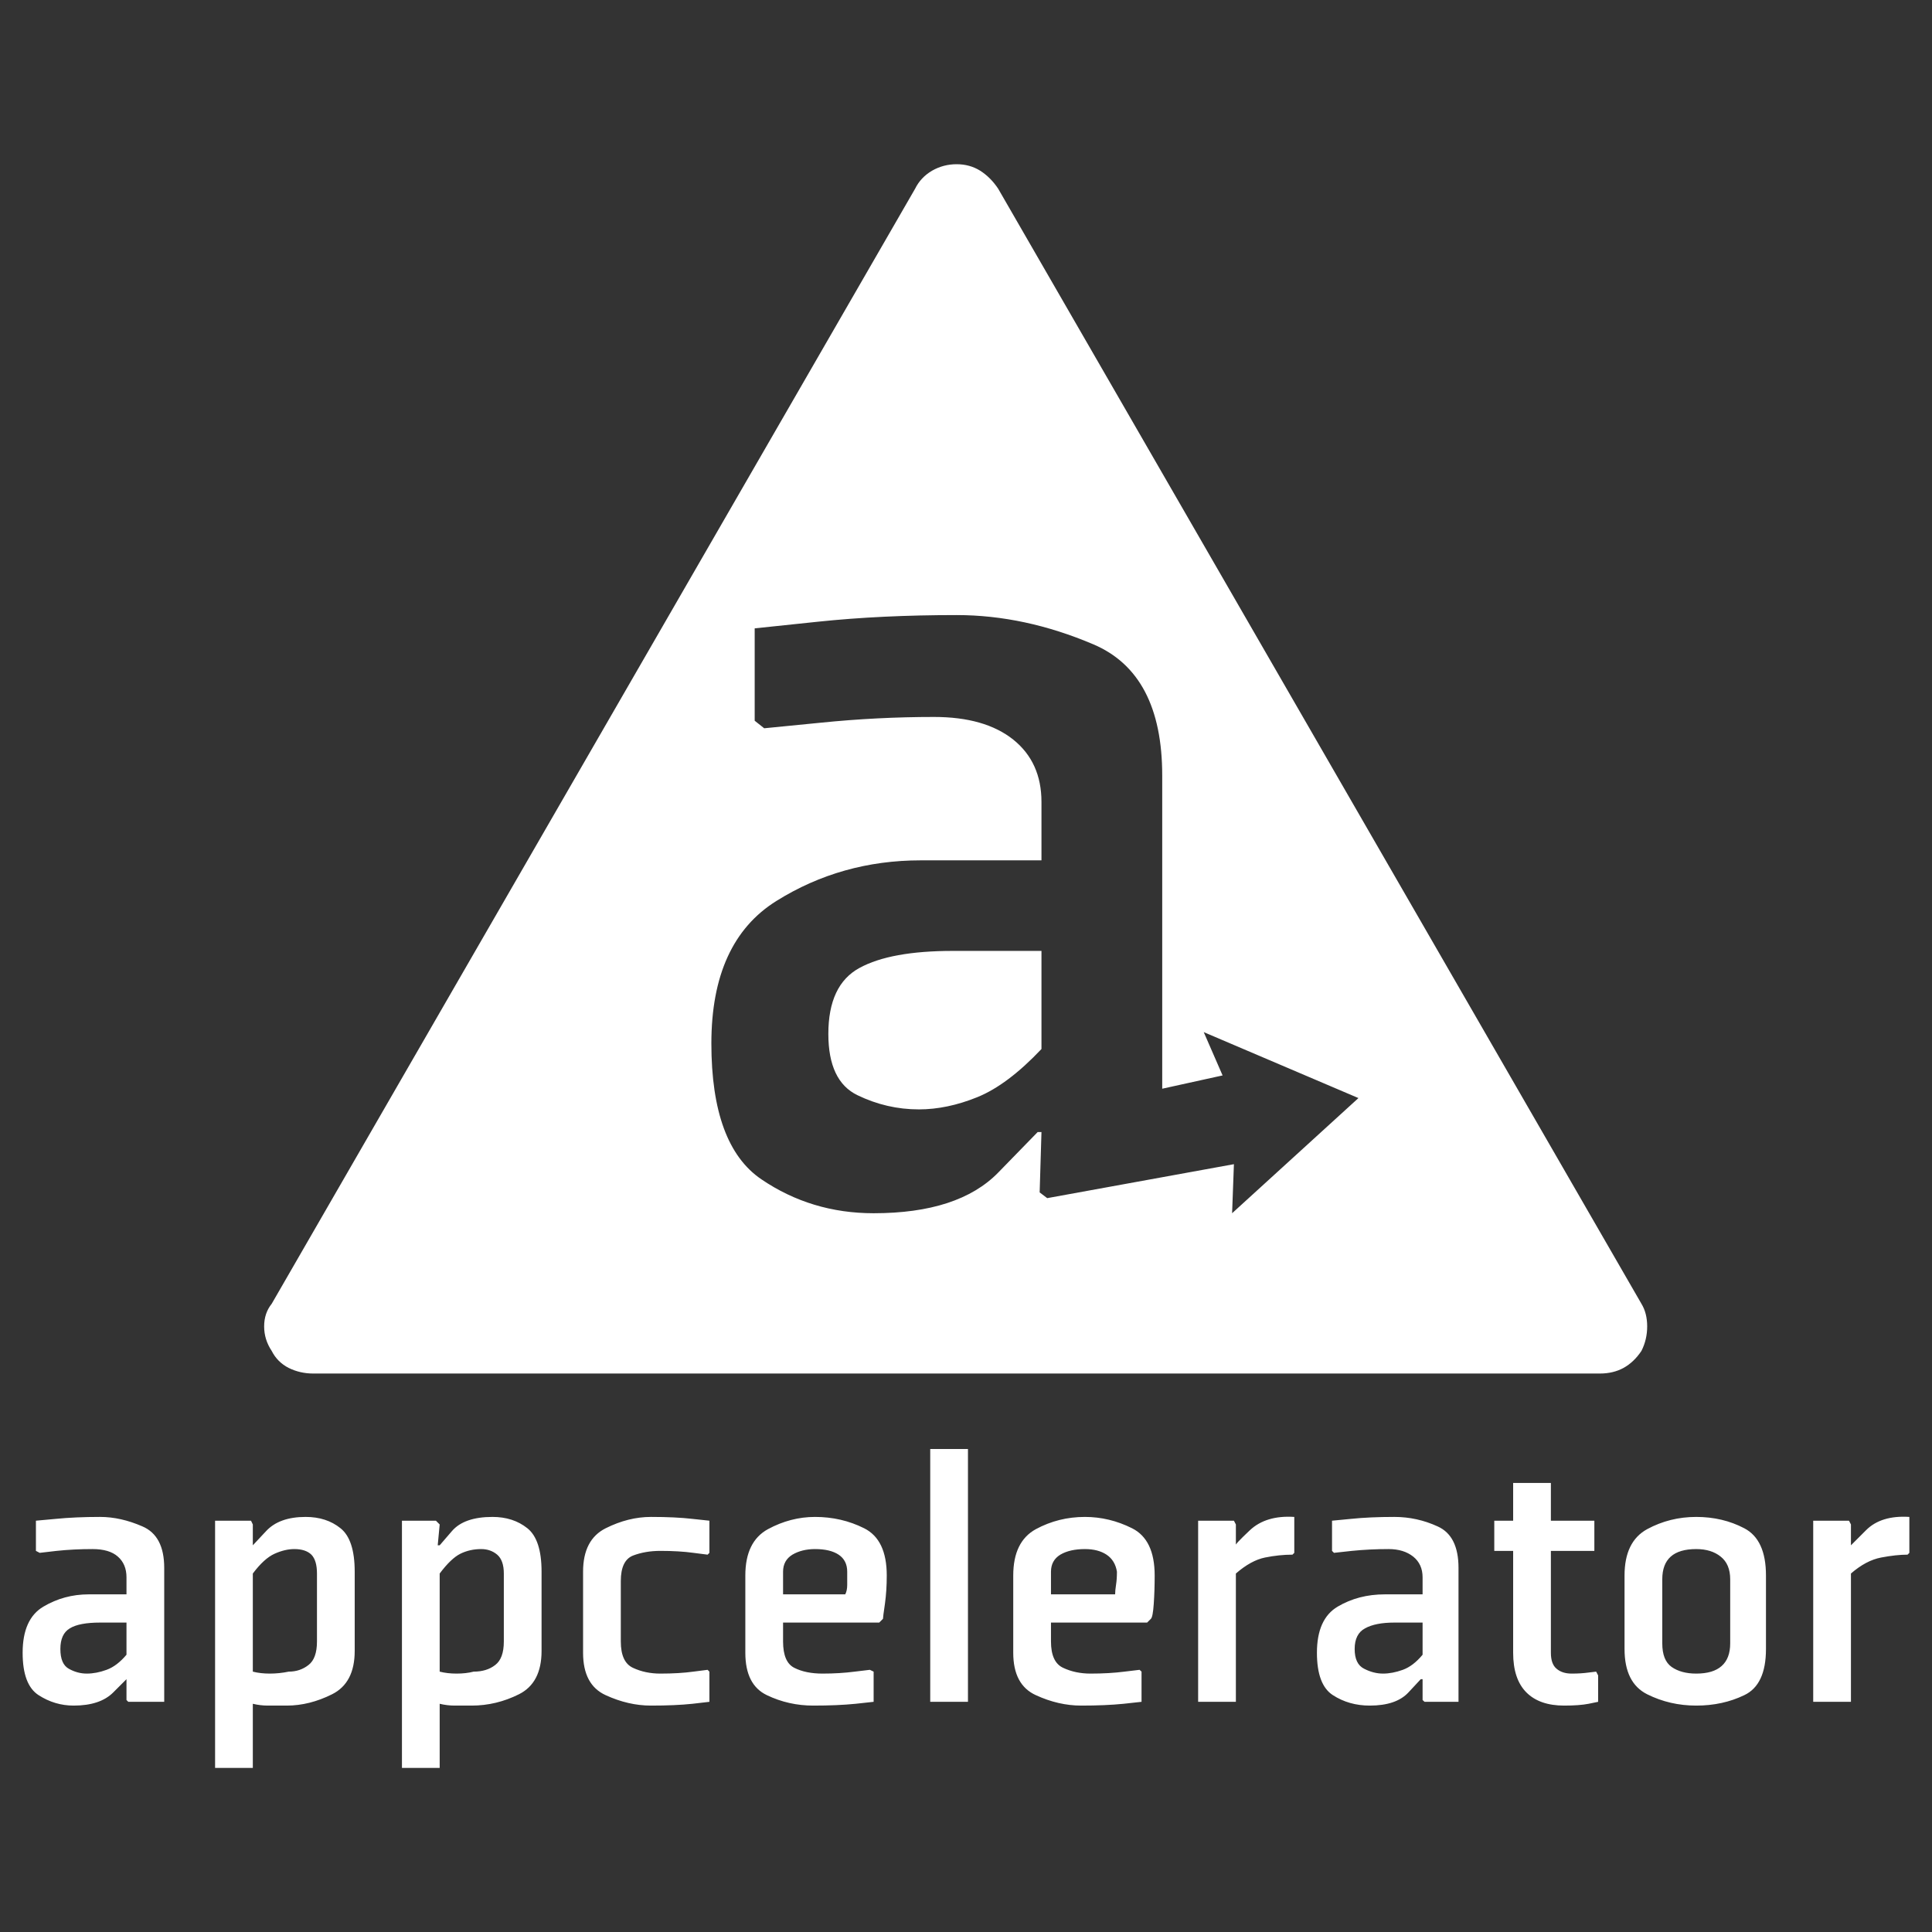 <svg xmlns="http://www.w3.org/2000/svg" xmlns:xlink="http://www.w3.org/1999/xlink" width="128" height="128"><rect width="100%" height="100%" fill="#333333" stroke="none"/><path fill="#ffffff" d="M108.75 86.38L108.75 86.38L66.13 12.50Q65.63 11.75 64.94 11.31Q64.25 10.88 63.38 10.88L63.38 10.88Q62.50 10.88 61.75 11.31Q61 11.75 60.63 12.50L60.63 12.50L18 86.38Q17.50 87 17.50 87.88Q17.50 88.75 18 89.50L18 89.50Q18.38 90.25 19.13 90.63Q19.88 91 20.75 91L20.75 91L106 91Q106.88 91 107.56 90.63Q108.25 90.25 108.75 89.50L108.75 89.50Q109.13 88.75 109.13 87.88Q109.13 87 108.75 86.38ZM81.63 80.38L81.63 80.38L81.75 77.13L69.38 79.38L68.88 79L69 75L68.75 75Q68.75 75 66.13 77.69Q63.50 80.38 57.88 80.38L57.88 80.38Q53.75 80.38 50.44 78.13Q47.13 75.88 47.13 69.13L47.13 69.13Q47.13 62.38 51.44 59.69Q55.75 57 61 57L61 57L69 57L69 53.13Q69 50.50 67.13 49Q65.25 47.50 61.88 47.50L61.88 47.50Q58.13 47.50 54.38 47.88Q50.63 48.25 50.63 48.25L50.63 48.25L50 47.75L50 41.63Q50 41.63 54.19 41.19Q58.38 40.75 63.38 40.75L63.38 40.75Q67.88 40.75 72.44 42.69Q77 44.63 77 51.38L77 51.38L77 72.13L81 71.25L79.75 68.38L90 72.75L81.63 80.38ZM54.88 68.50L54.88 68.50Q54.88 71.63 56.81 72.56Q58.75 73.50 60.88 73.50L60.88 73.50Q62.75 73.50 64.75 72.69Q66.75 71.88 69 69.50L69 69.50L69 63L63.13 63Q59 63 56.94 64.13Q54.88 65.25 54.88 68.50ZM10.88 112.75L10.88 112.75L8.50 112.75L8.38 112.63L8.38 111.25L8.38 111.25Q8.38 111.25 7.50 112.13Q6.63 113 4.88 113L4.88 113Q3.63 113 2.56 112.31Q1.50 111.63 1.50 109.50L1.50 109.50Q1.50 107.25 2.88 106.44Q4.25 105.63 5.88 105.63L5.88 105.63L8.38 105.63L8.38 104.50Q8.38 103.63 7.81 103.13Q7.25 102.63 6.13 102.63L6.13 102.63Q4.88 102.63 3.75 102.75Q2.63 102.88 2.63 102.88L2.63 102.88L2.38 102.75L2.38 100.75Q2.38 100.75 3.69 100.63Q5 100.50 6.63 100.50L6.63 100.50Q8 100.50 9.44 101.13Q10.88 101.75 10.88 103.88L10.88 103.88L10.88 112.75ZM8.38 107.50L8.38 107.50L6.63 107.50Q5.25 107.50 4.63 107.88Q4 108.25 4 109.25L4 109.25Q4 110.25 4.56 110.56Q5.13 110.88 5.75 110.88L5.75 110.88Q6.38 110.88 7.06 110.63Q7.75 110.38 8.38 109.63L8.38 109.63L8.38 107.50ZM14.25 100.75L14.25 100.75L16.63 100.75L16.75 101L16.75 102.38L16.75 102.38Q16.75 102.38 17.63 101.44Q18.50 100.50 20.25 100.50L20.25 100.50Q21.63 100.50 22.56 101.25Q23.50 102 23.50 104.13L23.50 104.13L23.50 109.38Q23.50 111.50 22 112.25Q20.50 113 19 113L19 113Q18.25 113 17.75 113Q17.25 113 16.75 112.88L16.75 112.88L16.75 117.13L14.25 117.13L14.25 100.75ZM16.75 110.75L16.75 110.75Q17.25 110.88 17.88 110.88Q18.50 110.88 19.13 110.75L19.13 110.75Q19.88 110.75 20.44 110.31Q21 109.88 21 108.75L21 108.75L21 104.25Q21 103.38 20.63 103Q20.25 102.63 19.50 102.63L19.50 102.63Q18.88 102.63 18.19 102.94Q17.50 103.25 16.75 104.25L16.75 104.25L16.75 110.75ZM26.63 100.75L26.63 100.75L28.88 100.75L29.13 101L29 102.38L29.13 102.38Q29.13 102.38 29.94 101.44Q30.75 100.50 32.63 100.50L32.63 100.50Q34 100.50 34.94 101.25Q35.88 102 35.88 104.13L35.88 104.13L35.88 109.38Q35.88 111.50 34.38 112.25Q32.88 113 31.25 113L31.25 113Q30.63 113 30.13 113Q29.63 113 29.13 112.88L29.13 112.88L29.13 117.13L26.63 117.13L26.63 100.75ZM29.13 110.75L29.13 110.75Q29.63 110.88 30.25 110.88Q30.88 110.88 31.38 110.75L31.38 110.75Q32.25 110.75 32.81 110.31Q33.38 109.88 33.38 108.75L33.38 108.75L33.38 104.25Q33.38 103.38 32.94 103Q32.50 102.63 31.88 102.63L31.88 102.63Q31.13 102.63 30.50 102.94Q29.88 103.25 29.13 104.25L29.13 104.25L29.13 110.75ZM47 102.88L46.88 103Q46.88 103 45.94 102.88Q45 102.75 43.75 102.75L43.75 102.75Q42.75 102.75 41.94 103.06Q41.13 103.38 41.13 104.75L41.13 104.75L41.13 108.75Q41.13 110.13 41.94 110.50Q42.75 110.88 43.75 110.88L43.75 110.88Q45 110.88 45.94 110.75Q46.88 110.63 46.88 110.63L46.88 110.63L47 110.75L47 112.75Q47 112.75 45.88 112.88Q44.75 113 43.13 113L43.13 113Q41.63 113 40.13 112.31Q38.63 111.63 38.63 109.50L38.63 109.50L38.63 104.13Q38.63 102 40.13 101.25Q41.63 100.50 43.13 100.50L43.13 100.50Q44.75 100.50 45.88 100.63Q47 100.75 47 100.75L47 100.75L47 102.88ZM58.25 107.50L58.25 107.50L51.88 107.50L51.88 108.75Q51.88 110.13 52.63 110.50Q53.38 110.88 54.50 110.88L54.50 110.88Q55.63 110.88 56.63 110.75Q57.63 110.63 57.63 110.63L57.63 110.63L57.88 110.75L57.88 112.75Q57.88 112.75 56.69 112.88Q55.50 113 53.88 113L53.88 113Q52.25 113 50.81 112.31Q49.38 111.63 49.38 109.50L49.38 109.50L49.38 104.38Q49.38 102.13 50.88 101.31Q52.38 100.50 54 100.50L54 100.50Q55.75 100.50 57.25 101.25Q58.75 102 58.75 104.38L58.75 104.38Q58.75 105.38 58.63 106.25Q58.50 107.13 58.50 107.25L58.50 107.25L58.25 107.50ZM51.88 104.13L51.88 104.13L51.88 105.63L56 105.63Q56.13 105.38 56.13 105Q56.13 104.63 56.13 104.13L56.13 104.13Q56.13 103.38 55.56 103Q55 102.63 54 102.63L54 102.63Q53.13 102.63 52.50 103Q51.88 103.38 51.88 104.13L51.88 104.13ZM61.63 96L64.13 96L64.13 112.75L61.63 112.75L61.63 96ZM76 107.50L76 107.50L69.63 107.50L69.63 108.75Q69.63 110.13 70.44 110.50Q71.25 110.88 72.25 110.88L72.25 110.88Q73.50 110.88 74.50 110.75Q75.50 110.63 75.50 110.63L75.50 110.63L75.63 110.75L75.63 112.75Q75.63 112.75 74.44 112.88Q73.25 113 71.63 113L71.63 113Q70.13 113 68.63 112.31Q67.13 111.63 67.13 109.50L67.13 109.50L67.13 104.38Q67.13 102.13 68.63 101.31Q70.13 100.50 71.88 100.50L71.88 100.50Q73.50 100.50 75 101.25Q76.50 102 76.50 104.38L76.50 104.38Q76.50 105.38 76.44 106.25Q76.38 107.13 76.25 107.25L76.25 107.25L76 107.50ZM69.63 104.13L69.63 104.13L69.63 105.63L73.88 105.63Q73.88 105.38 73.94 105Q74 104.63 74 104.13L74 104.13Q73.88 103.38 73.31 103Q72.75 102.63 71.88 102.63L71.88 102.63Q70.88 102.63 70.25 103Q69.63 103.38 69.63 104.13ZM85.63 103L85.63 103Q84.75 103 83.81 103.19Q82.88 103.38 81.88 104.25L81.88 104.25L81.88 112.75L79.38 112.75L79.38 100.75L81.75 100.75L81.88 101L81.88 102.38L81.88 102.38Q81.75 102.38 82.81 101.38Q83.88 100.38 85.75 100.50L85.75 100.50L85.75 102.88L85.63 103ZM96.63 112.75L96.63 112.75L94.38 112.75L94.25 112.63L94.25 111.25L94.13 111.25Q94.13 111.25 93.31 112.13Q92.50 113 90.75 113L90.75 113Q89.38 113 88.31 112.31Q87.25 111.63 87.25 109.50L87.25 109.50Q87.25 107.25 88.63 106.44Q90 105.63 91.75 105.63L91.75 105.63L94.25 105.63L94.25 104.50Q94.25 103.63 93.63 103.13Q93 102.63 92 102.63L92 102.63Q90.75 102.63 89.56 102.75Q88.38 102.88 88.38 102.88L88.38 102.88L88.25 102.75L88.25 100.75Q88.25 100.75 89.50 100.63Q90.75 100.50 92.38 100.50L92.38 100.50Q93.88 100.50 95.25 101.13Q96.63 101.75 96.63 103.88L96.63 103.88L96.63 112.75ZM94.25 107.50L94.25 107.50L92.38 107.50Q91.13 107.50 90.44 107.88Q89.75 108.25 89.75 109.25L89.75 109.25Q89.75 110.25 90.38 110.56Q91 110.88 91.63 110.88L91.63 110.88Q92.25 110.88 92.94 110.63Q93.63 110.38 94.25 109.63L94.25 109.63L94.25 107.50ZM100.25 102.75L100.25 102.75L99 102.75L99 100.75L100.25 100.75L100.25 98.25L102.75 98.25L102.75 100.75L105.63 100.75L105.63 102.75L102.75 102.75L102.75 109.50Q102.75 110.25 103.13 110.56Q103.50 110.88 104.13 110.88L104.13 110.88Q104.75 110.88 105.25 110.81Q105.75 110.75 105.75 110.75L105.75 110.75L105.88 111L105.88 112.75Q105.88 112.75 105.25 112.88Q104.63 113 103.63 113L103.63 113Q102 113 101.13 112.13Q100.25 111.25 100.25 109.50L100.25 109.50L100.25 102.75ZM117 104.38L117 109.25Q117 111.63 115.56 112.31Q114.13 113 112.38 113L112.38 113Q110.63 113 109.13 112.25Q107.63 111.50 107.63 109.25L107.63 109.25L107.63 104.38Q107.63 102.13 109.13 101.31Q110.63 100.50 112.38 100.50L112.38 100.50Q114.13 100.50 115.56 101.25Q117 102 117 104.38L117 104.38ZM114.63 108.88L114.63 104.63Q114.63 103.63 114 103.13Q113.38 102.63 112.38 102.63L112.38 102.63Q111.25 102.63 110.69 103.13Q110.13 103.63 110.13 104.63L110.13 104.63L110.13 108.88Q110.13 110 110.75 110.44Q111.38 110.88 112.38 110.88L112.38 110.88Q113.50 110.88 114.06 110.38Q114.63 109.88 114.63 108.88L114.63 108.88ZM126.38 103L126.38 103Q125.63 103 124.63 103.19Q123.63 103.38 122.63 104.25L122.63 104.25L122.63 112.75L120.13 112.75L120.13 100.75L122.50 100.75L122.63 101L122.63 102.38L122.63 102.38Q122.63 102.38 123.63 101.38Q124.63 100.38 126.50 100.50L126.50 100.50L126.50 102.88L126.38 103Z"/></svg>